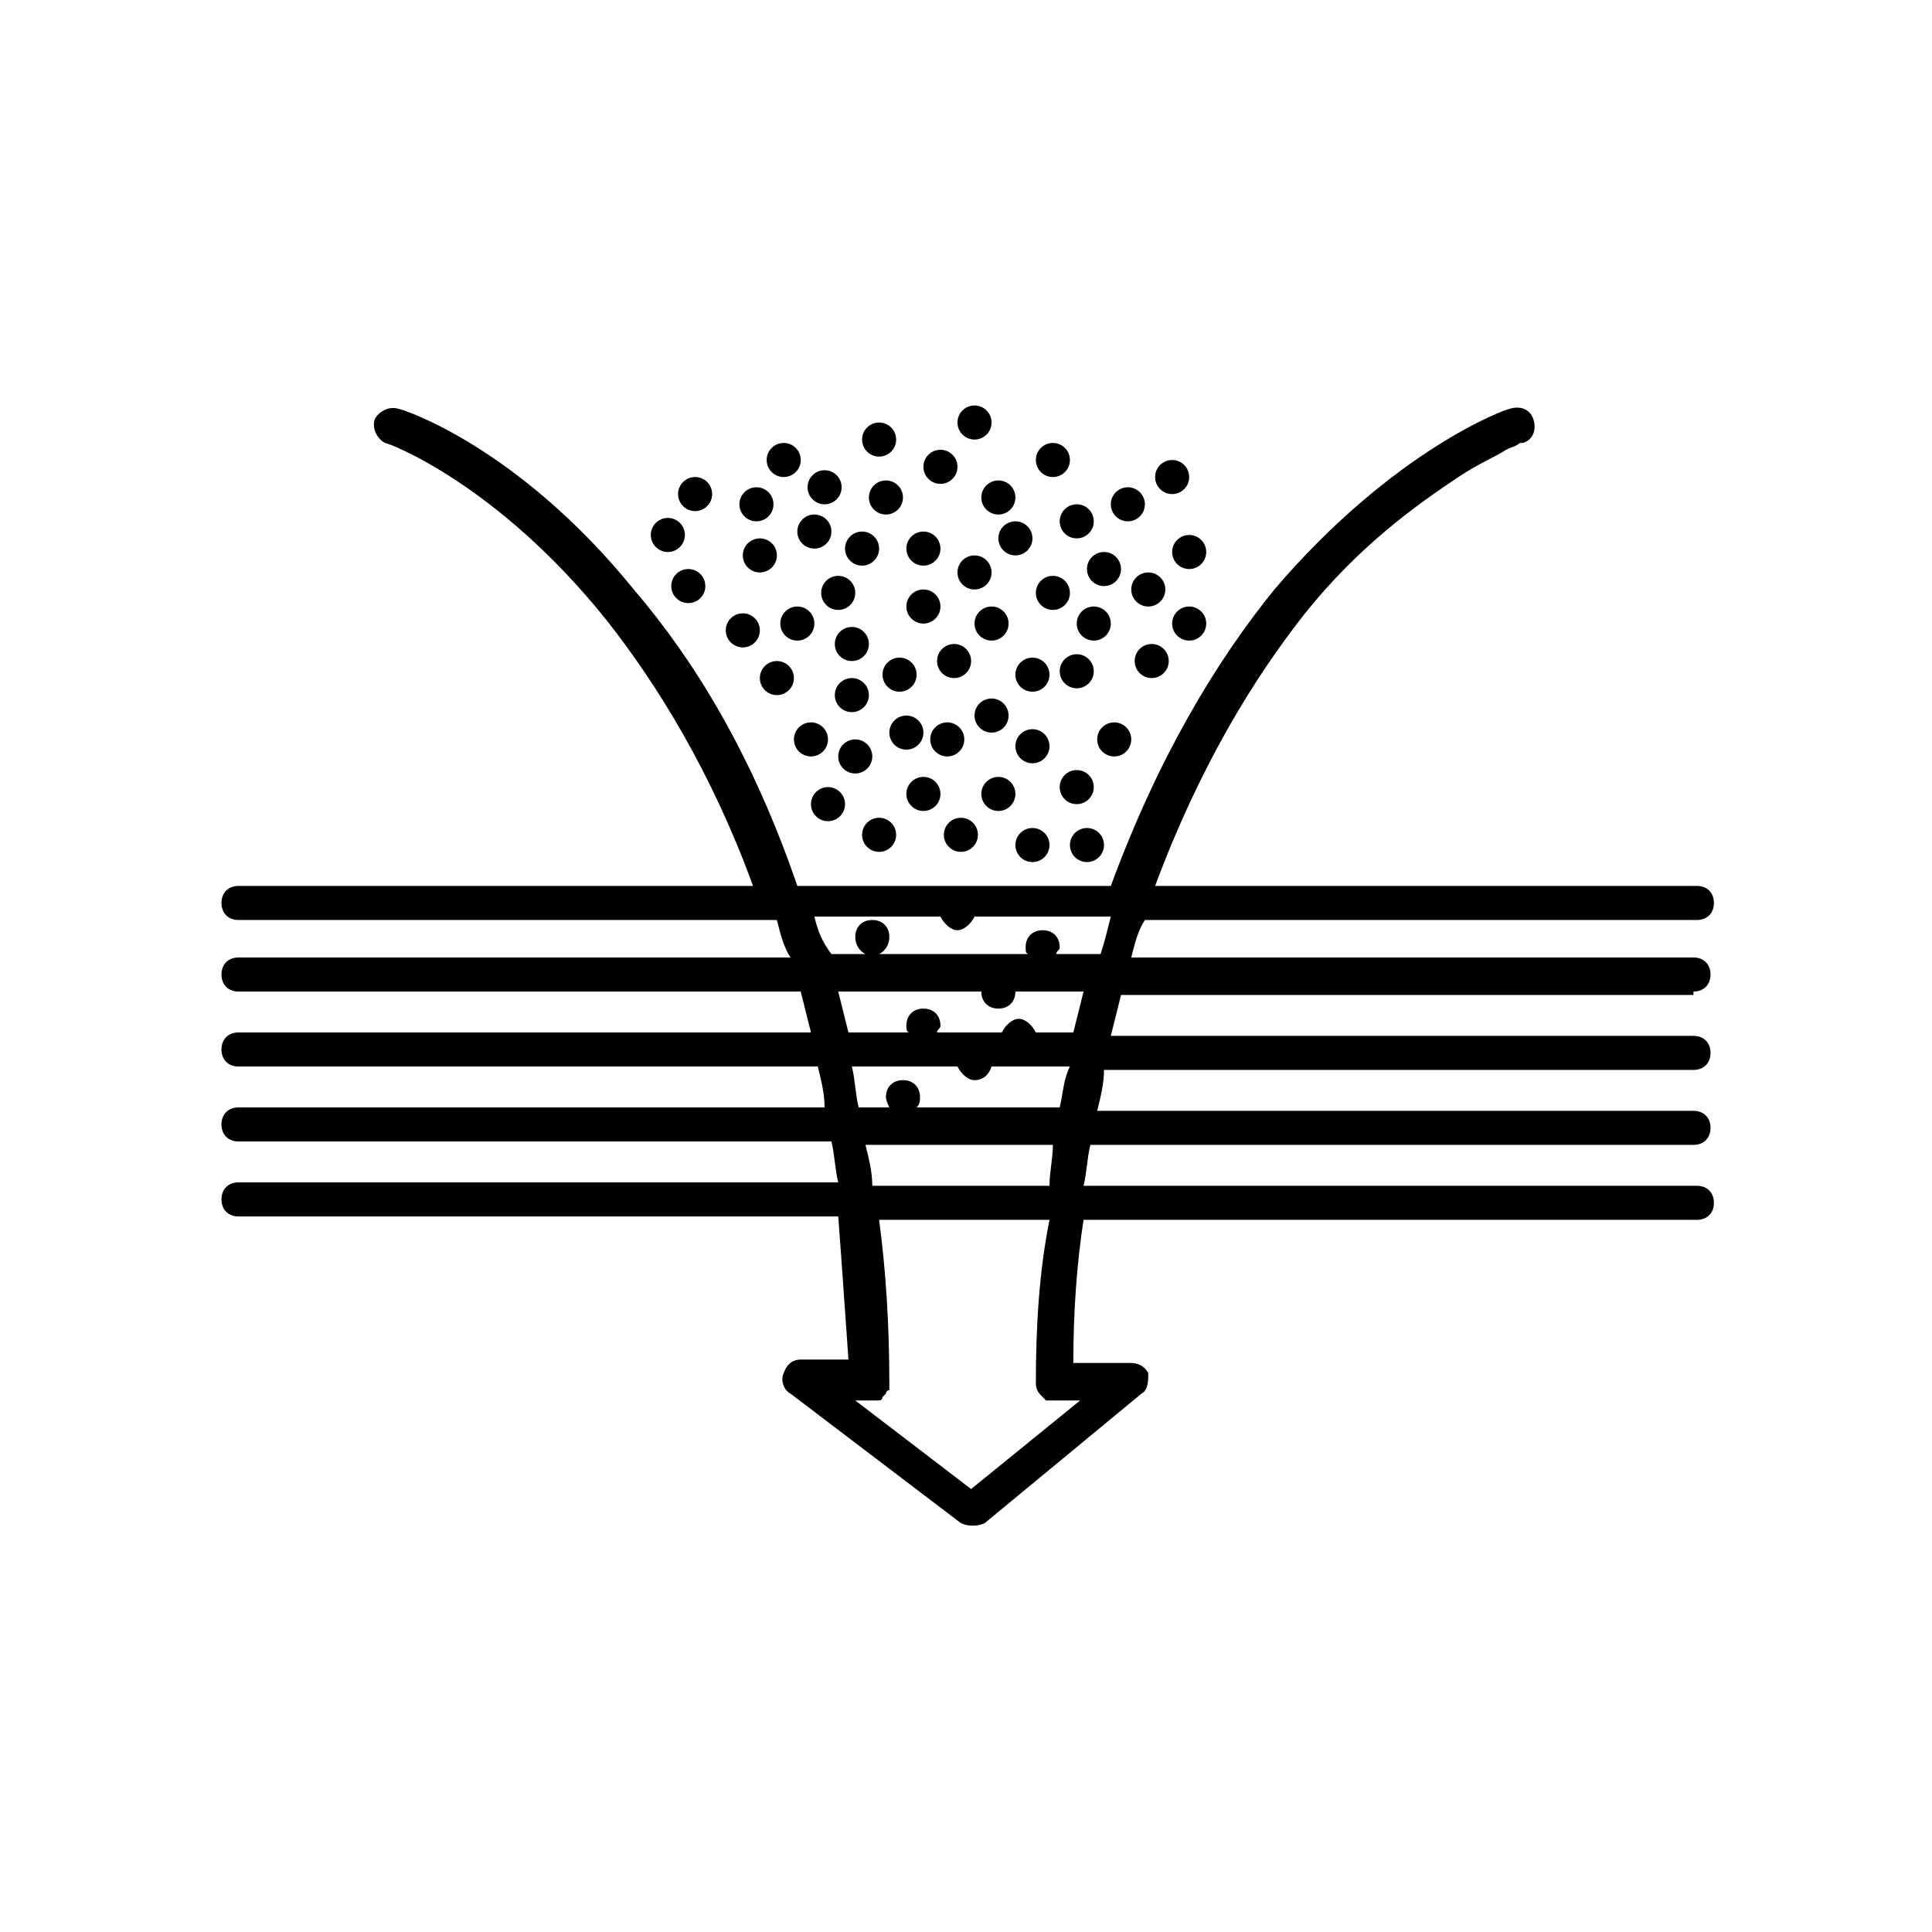 <?xml version="1.0" encoding="utf-8"?>
<!-- Generator: Adobe Illustrator 18.0.0, SVG Export Plug-In . SVG Version: 6.00 Build 0)  -->
<!DOCTYPE svg PUBLIC "-//W3C//DTD SVG 1.1//EN" "http://www.w3.org/Graphics/SVG/1.1/DTD/svg11.dtd">
<svg version="1.1" id="Layer_1" xmlns="http://www.w3.org/2000/svg" xmlns:xlink="http://www.w3.org/1999/xlink" x="0px" y="0px"
	 viewBox="0 0 56.7 56.7" enable-background="new 0 0 56.7 56.7" xml:space="preserve">
<g>
	<path d="M49.7,29.1c0.3,0,0.5-0.2,0.5-0.5c0-0.3-0.2-0.5-0.5-0.5H33.2c0.1-0.4,0.2-0.8,0.4-1.1h16.2c0.3,0,0.5-0.2,0.5-0.5
		c0-0.3-0.2-0.5-0.5-0.5H33.9c1.3-3.5,2.9-6.1,4.4-8c1.6-2,3.3-3.2,4.5-4c0.6-0.4,1.1-0.6,1.4-0.8c0.2-0.1,0.3-0.1,0.4-0.2l0.1,0
		l0,0l0,0c0.3-0.1,0.4-0.4,0.3-0.7c-0.1-0.3-0.4-0.4-0.7-0.3c-0.1,0-3.4,1.2-6.9,5.3c-1.7,2.1-3.4,4.9-4.8,8.7h-9.2
		c-1.3-3.8-3-6.6-4.8-8.7c-3.4-4.2-6.8-5.3-6.9-5.3c-0.3-0.1-0.6,0.1-0.7,0.3c-0.1,0.3,0.1,0.6,0.3,0.7l0,0c0.1,0,3.3,1.2,6.5,5.2
		c1.5,1.9,3.1,4.5,4.3,7.8H7c-0.3,0-0.5,0.2-0.5,0.5c0,0.3,0.2,0.5,0.5,0.5h15.8c0.1,0.4,0.2,0.8,0.4,1.1H7c-0.3,0-0.5,0.2-0.5,0.5
		c0,0.3,0.2,0.5,0.5,0.5h16.5c0.1,0.4,0.2,0.8,0.3,1.2H7c-0.3,0-0.5,0.2-0.5,0.5c0,0.3,0.2,0.5,0.5,0.5h17c0.1,0.4,0.2,0.8,0.2,1.2
		H7c-0.3,0-0.5,0.2-0.5,0.5c0,0.3,0.2,0.5,0.5,0.5h17.4c0.1,0.4,0.1,0.8,0.2,1.2H7c-0.3,0-0.5,0.2-0.5,0.5c0,0.3,0.2,0.5,0.5,0.5
		h17.6c0.1,1.3,0.2,2.8,0.3,4.2h-1.4c-0.2,0-0.4,0.1-0.5,0.4c-0.1,0.2,0,0.5,0.2,0.6l5,3.8c0.2,0.1,0.5,0.1,0.7,0l4.6-3.8
		c0.2-0.1,0.2-0.4,0.2-0.6c-0.1-0.2-0.3-0.3-0.5-0.3h-1.7c0-1.5,0.1-2.9,0.3-4.2h18c0.3,0,0.5-0.2,0.5-0.5c0-0.3-0.2-0.5-0.5-0.5
		H31.8c0.1-0.4,0.1-0.8,0.2-1.2h17.7c0.3,0,0.5-0.2,0.5-0.5c0-0.3-0.2-0.5-0.5-0.5H32.2c0.1-0.4,0.2-0.8,0.2-1.2h17.3
		c0.3,0,0.5-0.2,0.5-0.5c0-0.3-0.2-0.5-0.5-0.5H32.6c0.1-0.4,0.2-0.8,0.3-1.2H49.7z M23.9,26.9h3.7c0.1,0.2,0.3,0.4,0.5,0.4
		c0.2,0,0.4-0.2,0.5-0.4h0.8c0,0,0,0,0.1,0s0,0,0.1,0h3c-0.1,0.4-0.2,0.8-0.3,1.1H31c0-0.1,0.1-0.1,0.1-0.2c0-0.3-0.2-0.5-0.5-0.5
		c-0.3,0-0.5,0.2-0.5,0.5c0,0.1,0,0.2,0.1,0.2h-4.4c0.2-0.1,0.3-0.3,0.3-0.5c0-0.3-0.2-0.5-0.5-0.5c-0.3,0-0.5,0.2-0.5,0.5
		c0,0.2,0.1,0.4,0.3,0.5h-1C24.1,27.6,24,27.3,23.9,26.9z M30.4,40.6c0,0.2,0.1,0.3,0.2,0.4c0,0,0,0,0,0c0,0,0.1,0.1,0.1,0.1
		c0,0,0.1,0,0.1,0c0,0,0.1,0,0.1,0c0,0,0,0,0,0c0,0,0,0,0,0h0.8l-3.2,2.6l-3.4-2.6h0.4c0,0,0,0,0,0c0,0,0,0,0,0c0,0,0.1,0,0.1,0
		c0,0,0.1,0,0.1,0c0,0,0,0,0.1,0c0,0,0.1,0,0.1-0.1c0,0,0,0,0.1-0.1c0,0,0-0.1,0.1-0.1c0,0,0-0.1,0-0.1c0,0,0-0.1,0-0.1c0,0,0,0,0,0
		c0,0,0,0,0,0c0-1.7-0.1-3.3-0.3-4.8h5C30.5,37.3,30.4,38.9,30.4,40.6z M30.8,34.8h-5.2c0-0.4-0.1-0.8-0.2-1.2h5.5
		C30.9,34,30.8,34.4,30.8,34.8z M31.1,32.5h-4.2c0.1-0.1,0.1-0.2,0.1-0.3c0-0.3-0.2-0.5-0.5-0.5c-0.3,0-0.5,0.2-0.5,0.5
		c0,0.1,0.1,0.3,0.1,0.3h-0.9c-0.1-0.4-0.1-0.8-0.2-1.2h3.1c0.1,0.2,0.3,0.4,0.5,0.4c0.2,0,0.4-0.1,0.5-0.4h2.3
		C31.2,31.7,31.2,32.1,31.1,32.5z M31.5,30.3h-1.1c-0.1-0.2-0.3-0.4-0.5-0.4c-0.2,0-0.4,0.2-0.5,0.4h-1.9c0-0.1,0.1-0.1,0.1-0.2
		c0-0.3-0.2-0.5-0.5-0.5c-0.3,0-0.5,0.2-0.5,0.5c0,0.1,0,0.2,0.1,0.2h-1.8c-0.1-0.4-0.2-0.8-0.3-1.2h4.2c0,0.3,0.2,0.5,0.5,0.5
		c0.3,0,0.5-0.2,0.5-0.5h2C31.7,29.5,31.6,29.9,31.5,30.3z"/>
	<circle cx="25" cy="20.4" r="0.5"/>
	<circle cx="29.1" cy="18.3" r="0.5"/>
	<circle cx="27.8" cy="21.7" r="0.5"/>
	<circle cx="30.3" cy="21.9" r="0.5"/>
	<circle cx="31.6" cy="23.1" r="0.5"/>
	<circle cx="30.3" cy="19.8" r="0.5"/>
	<circle cx="27.1" cy="23.3" r="0.5"/>
	<circle cx="27.1" cy="17.8" r="0.5"/>
	<circle cx="26.4" cy="19.8" r="0.5"/>
	<circle cx="23.4" cy="18.3" r="0.5"/>
	<circle cx="24.6" cy="17.4" r="0.5"/>
	<circle cx="25" cy="18.9" r="0.5"/>
	<circle cx="25.3" cy="16.1" r="0.5"/>
	<circle cx="26" cy="14.6" r="0.5"/>
	<circle cx="28.6" cy="16.8" r="0.5"/>
	<circle cx="27.1" cy="16.1" r="0.5"/>
	<circle cx="34.4" cy="14" r="0.5"/>
	<circle cx="24.3" cy="23.6" r="0.5"/>
	<circle cx="33.7" cy="17.3" r="0.5"/>
	<circle cx="33.1" cy="14.8" r="0.5"/>
	<circle cx="32.4" cy="16.7" r="0.5"/>
	<circle cx="34.9" cy="18.3" r="0.5"/>
	<circle cx="34.9" cy="16.2" r="0.5"/>
	<circle cx="31.6" cy="19.7" r="0.5"/>
	<circle cx="32.1" cy="18.3" r="0.5"/>
	<circle cx="31.6" cy="15.3" r="0.5"/>
	<circle cx="30.9" cy="17.4" r="0.5"/>
	<circle cx="27.6" cy="13.7" r="0.5"/>
	<circle cx="29.8" cy="15.8" r="0.5"/>
	<circle cx="30.9" cy="13.5" r="0.5"/>
	<circle cx="23.9" cy="15.6" r="0.5"/>
	<circle cx="22.3" cy="16.3" r="0.5"/>
	<circle cx="19.6" cy="15.7" r="0.5"/>
	<circle cx="20.2" cy="17.2" r="0.5"/>
	<circle cx="20.4" cy="14.5" r="0.5"/>
	<circle cx="29.3" cy="14.6" r="0.5"/>
	<circle cx="24.2" cy="14.3" r="0.5"/>
	<circle cx="22.2" cy="14.8" r="0.5"/>
	<circle cx="28.6" cy="12.4" r="0.5"/>
	<circle cx="23" cy="13.5" r="0.5"/>
	<circle cx="25.8" cy="12.9" r="0.5"/>
	<circle cx="23.8" cy="21.7" r="0.5"/>
	<circle cx="28" cy="19.4" r="0.5"/>
	<circle cx="26.6" cy="21.5" r="0.5"/>
	<circle cx="29.3" cy="23.3" r="0.5"/>
	<circle cx="30.3" cy="24.8" r="0.5"/>
	<circle cx="31.9" cy="24.8" r="0.5"/>
	<circle cx="29.1" cy="21" r="0.5"/>
	<circle cx="25.8" cy="24.5" r="0.5"/>
	<circle cx="32.7" cy="21.7" r="0.5"/>
	<circle cx="33.8" cy="19.4" r="0.5"/>
	<circle cx="25.1" cy="22.2" r="0.5"/>
	<circle cx="21.8" cy="18.5" r="0.5"/>
	<circle cx="22.8" cy="19.9" r="0.5"/>
	<circle cx="28.2" cy="24.5" r="0.5"/>
</g>
</svg>
